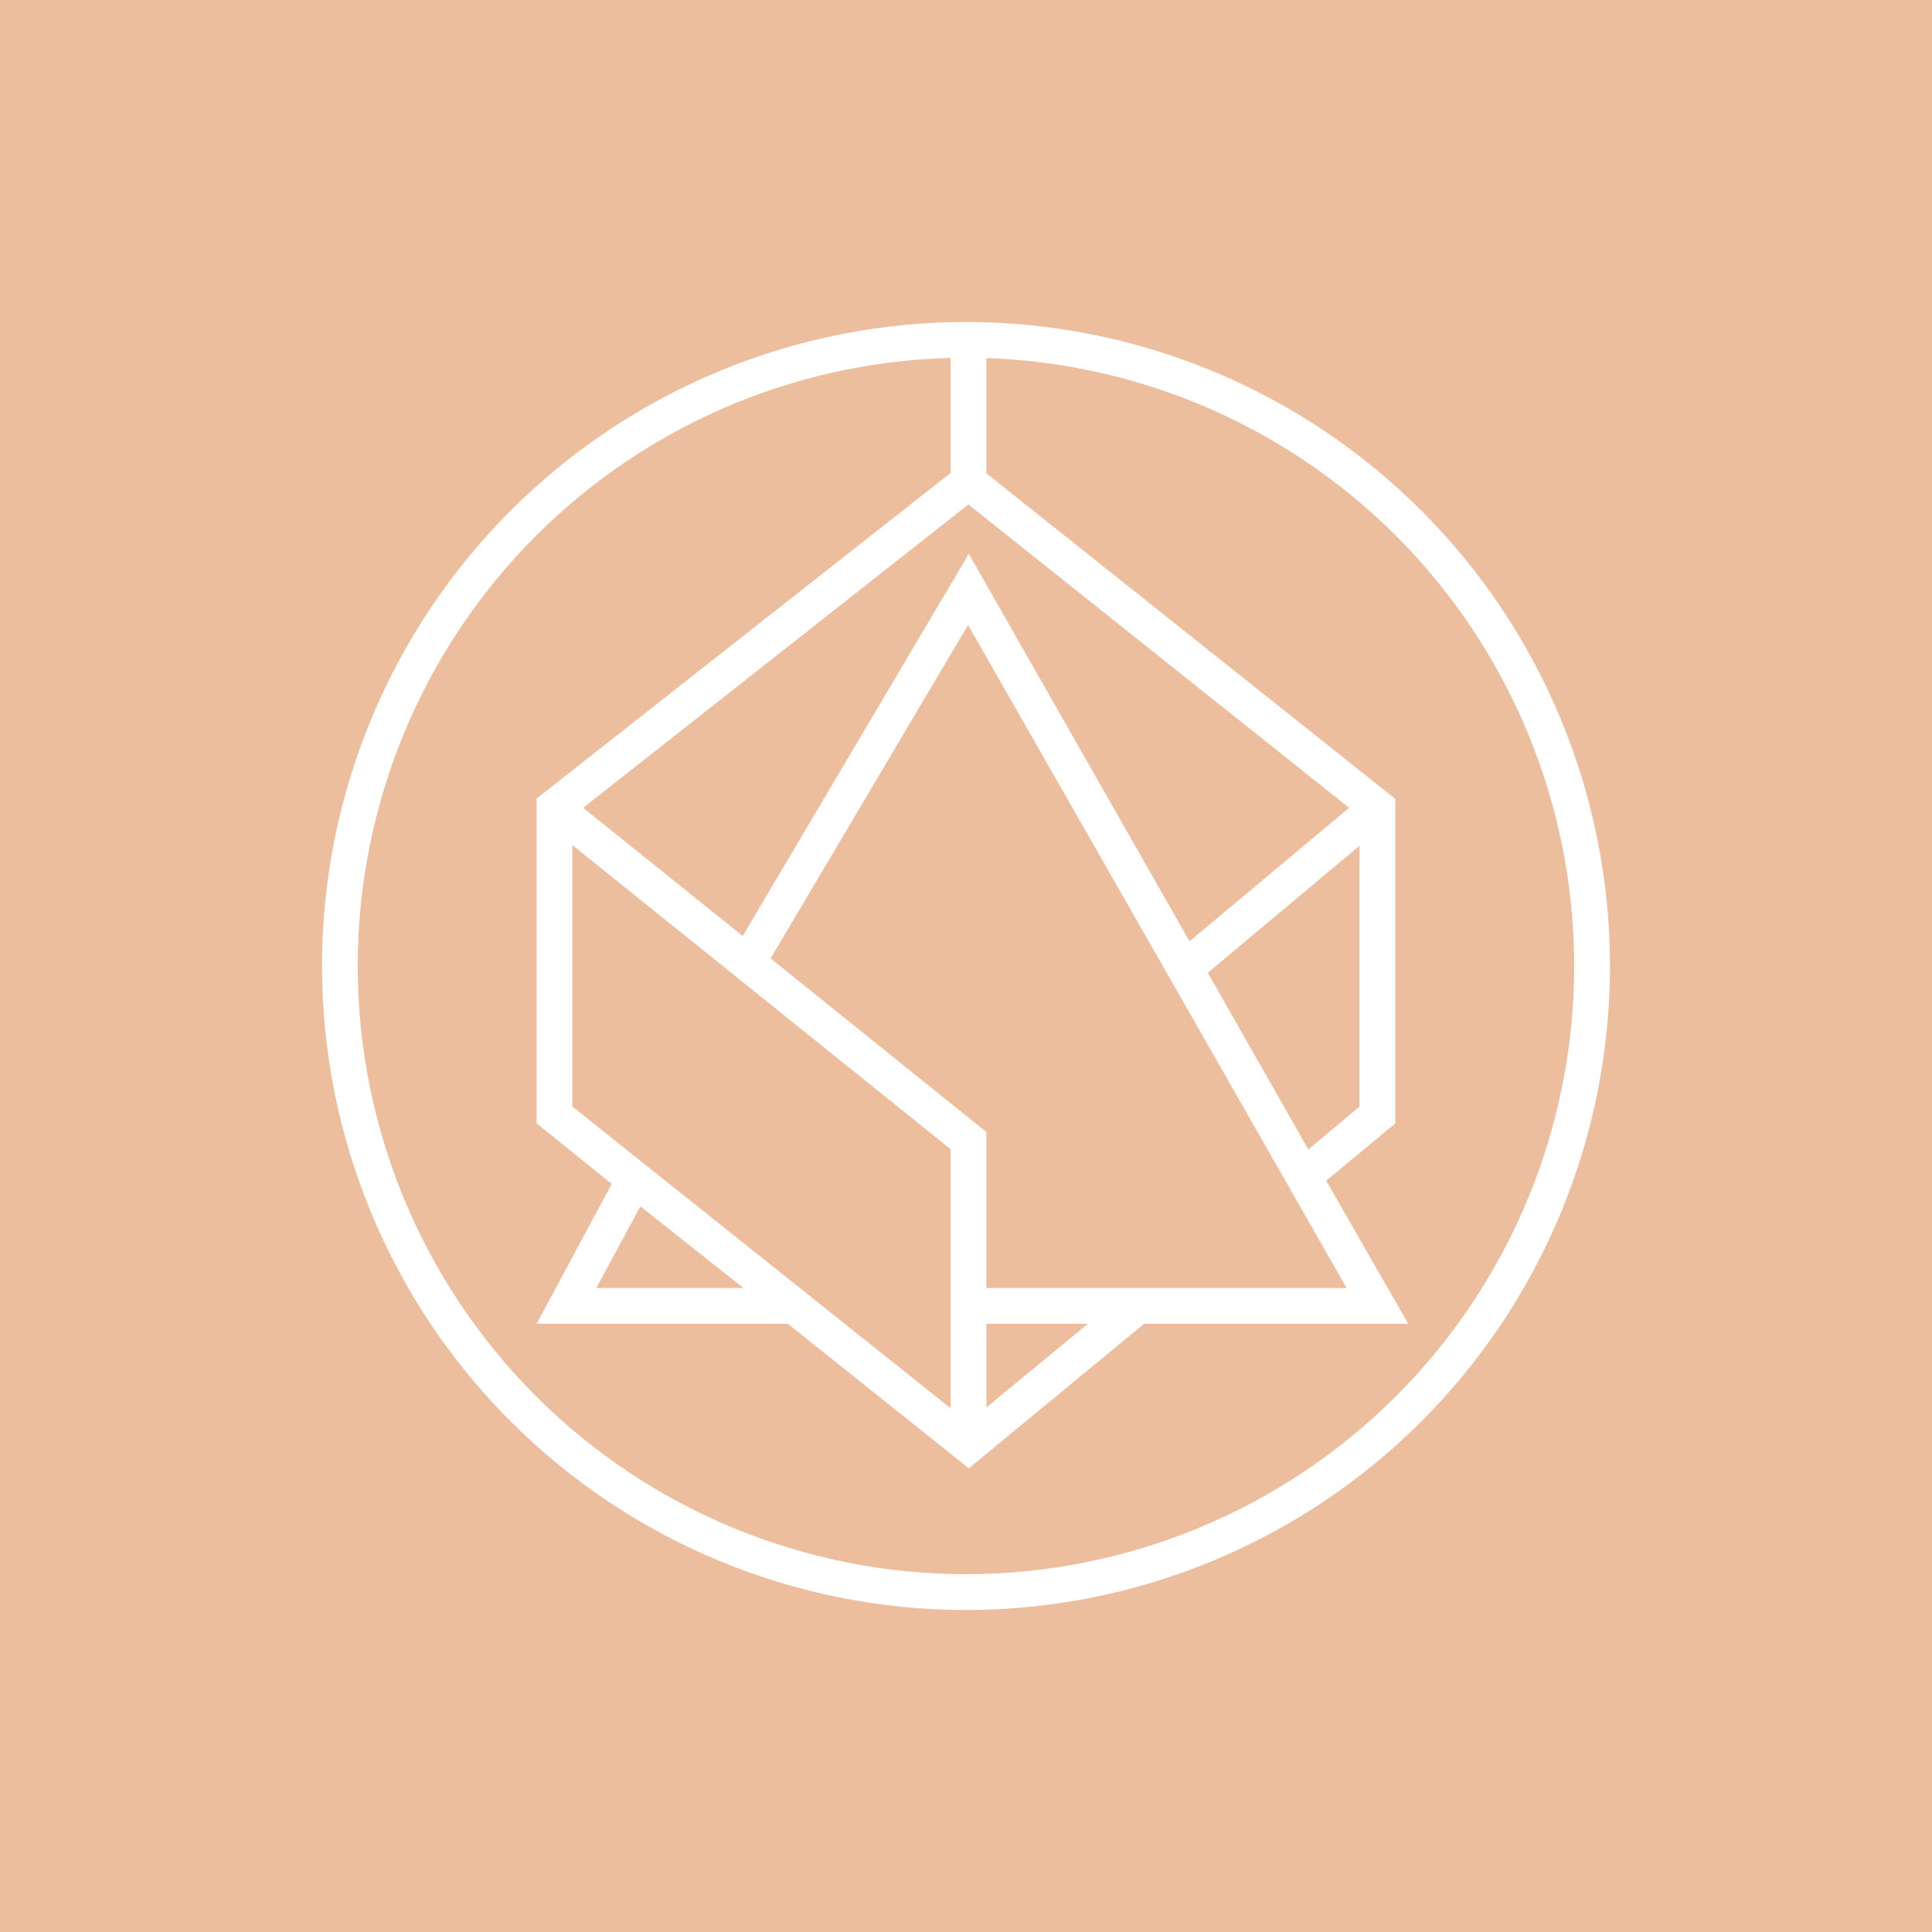 <svg width="24" height="24" viewBox="0 0 24 24" fill="none" xmlns="http://www.w3.org/2000/svg">
<rect x="0" y="0" width="24" height="24" fill="#333333" stroke="none"/>
<g clip-path="url(#clip0_328_24178)">
<path d="M24 0H0V24H24V0Z" fill="#ECBE9D"/>
<path fill-rule="evenodd" clip-rule="evenodd" d="M12 20C13.051 20 14.091 19.793 15.062 19.391C16.032 18.989 16.914 18.4 17.657 17.657C18.4 16.914 18.989 16.032 19.391 15.062C19.793 14.091 20 13.051 20 12C20 10.949 19.793 9.909 19.391 8.939C18.989 7.968 18.4 7.086 17.657 6.343C16.914 5.6 16.032 5.011 15.062 4.609C14.091 4.207 13.051 4 12 4C9.878 4 7.843 4.843 6.343 6.343C4.843 7.843 4 9.878 4 12C4 14.122 4.843 16.157 6.343 17.657C7.843 19.157 9.878 20 12 20ZM12 19.555C14.004 19.555 15.926 18.759 17.343 17.343C18.759 15.926 19.555 14.004 19.555 12C19.555 9.996 18.759 8.074 17.343 6.657C15.926 5.24 14.004 4.444 12 4.444C9.996 4.444 8.074 5.24 6.657 6.657C5.24 8.074 4.444 9.996 4.444 12C4.444 14.004 5.24 15.926 6.657 17.343C8.074 18.759 9.996 19.555 12 19.555Z" fill="white"/>
<path d="M11.808 5.88V4.369H12.253V5.88L17.333 9.924V13.955L16.475 14.667L17.493 16.444H14.213L12.035 18.24L9.786 16.444H6.666L7.599 14.707L6.666 13.955V9.92L11.808 5.875V5.88ZM12.03 6.267L7.244 10.035L9.226 11.627L12.035 6.88L14.777 11.693L16.759 10.035L12.03 6.267ZM16.888 10.507L15.004 12.084L16.253 14.28L16.888 13.746V10.507ZM9.573 11.906L12.253 14.062V16H16.728L12.026 7.764L9.573 11.906ZM12.253 16.444V17.484L13.515 16.444H12.253ZM11.808 17.493V14.275L7.11 10.498V13.746L11.808 17.493ZM7.955 14.986L7.408 16H9.235L7.955 14.986Z" fill="white"/>
</g>
<defs>
<clipPath id="clip0_328_24178">
<rect width="24" height="24" fill="white"/>
</clipPath>
</defs>
</svg>
